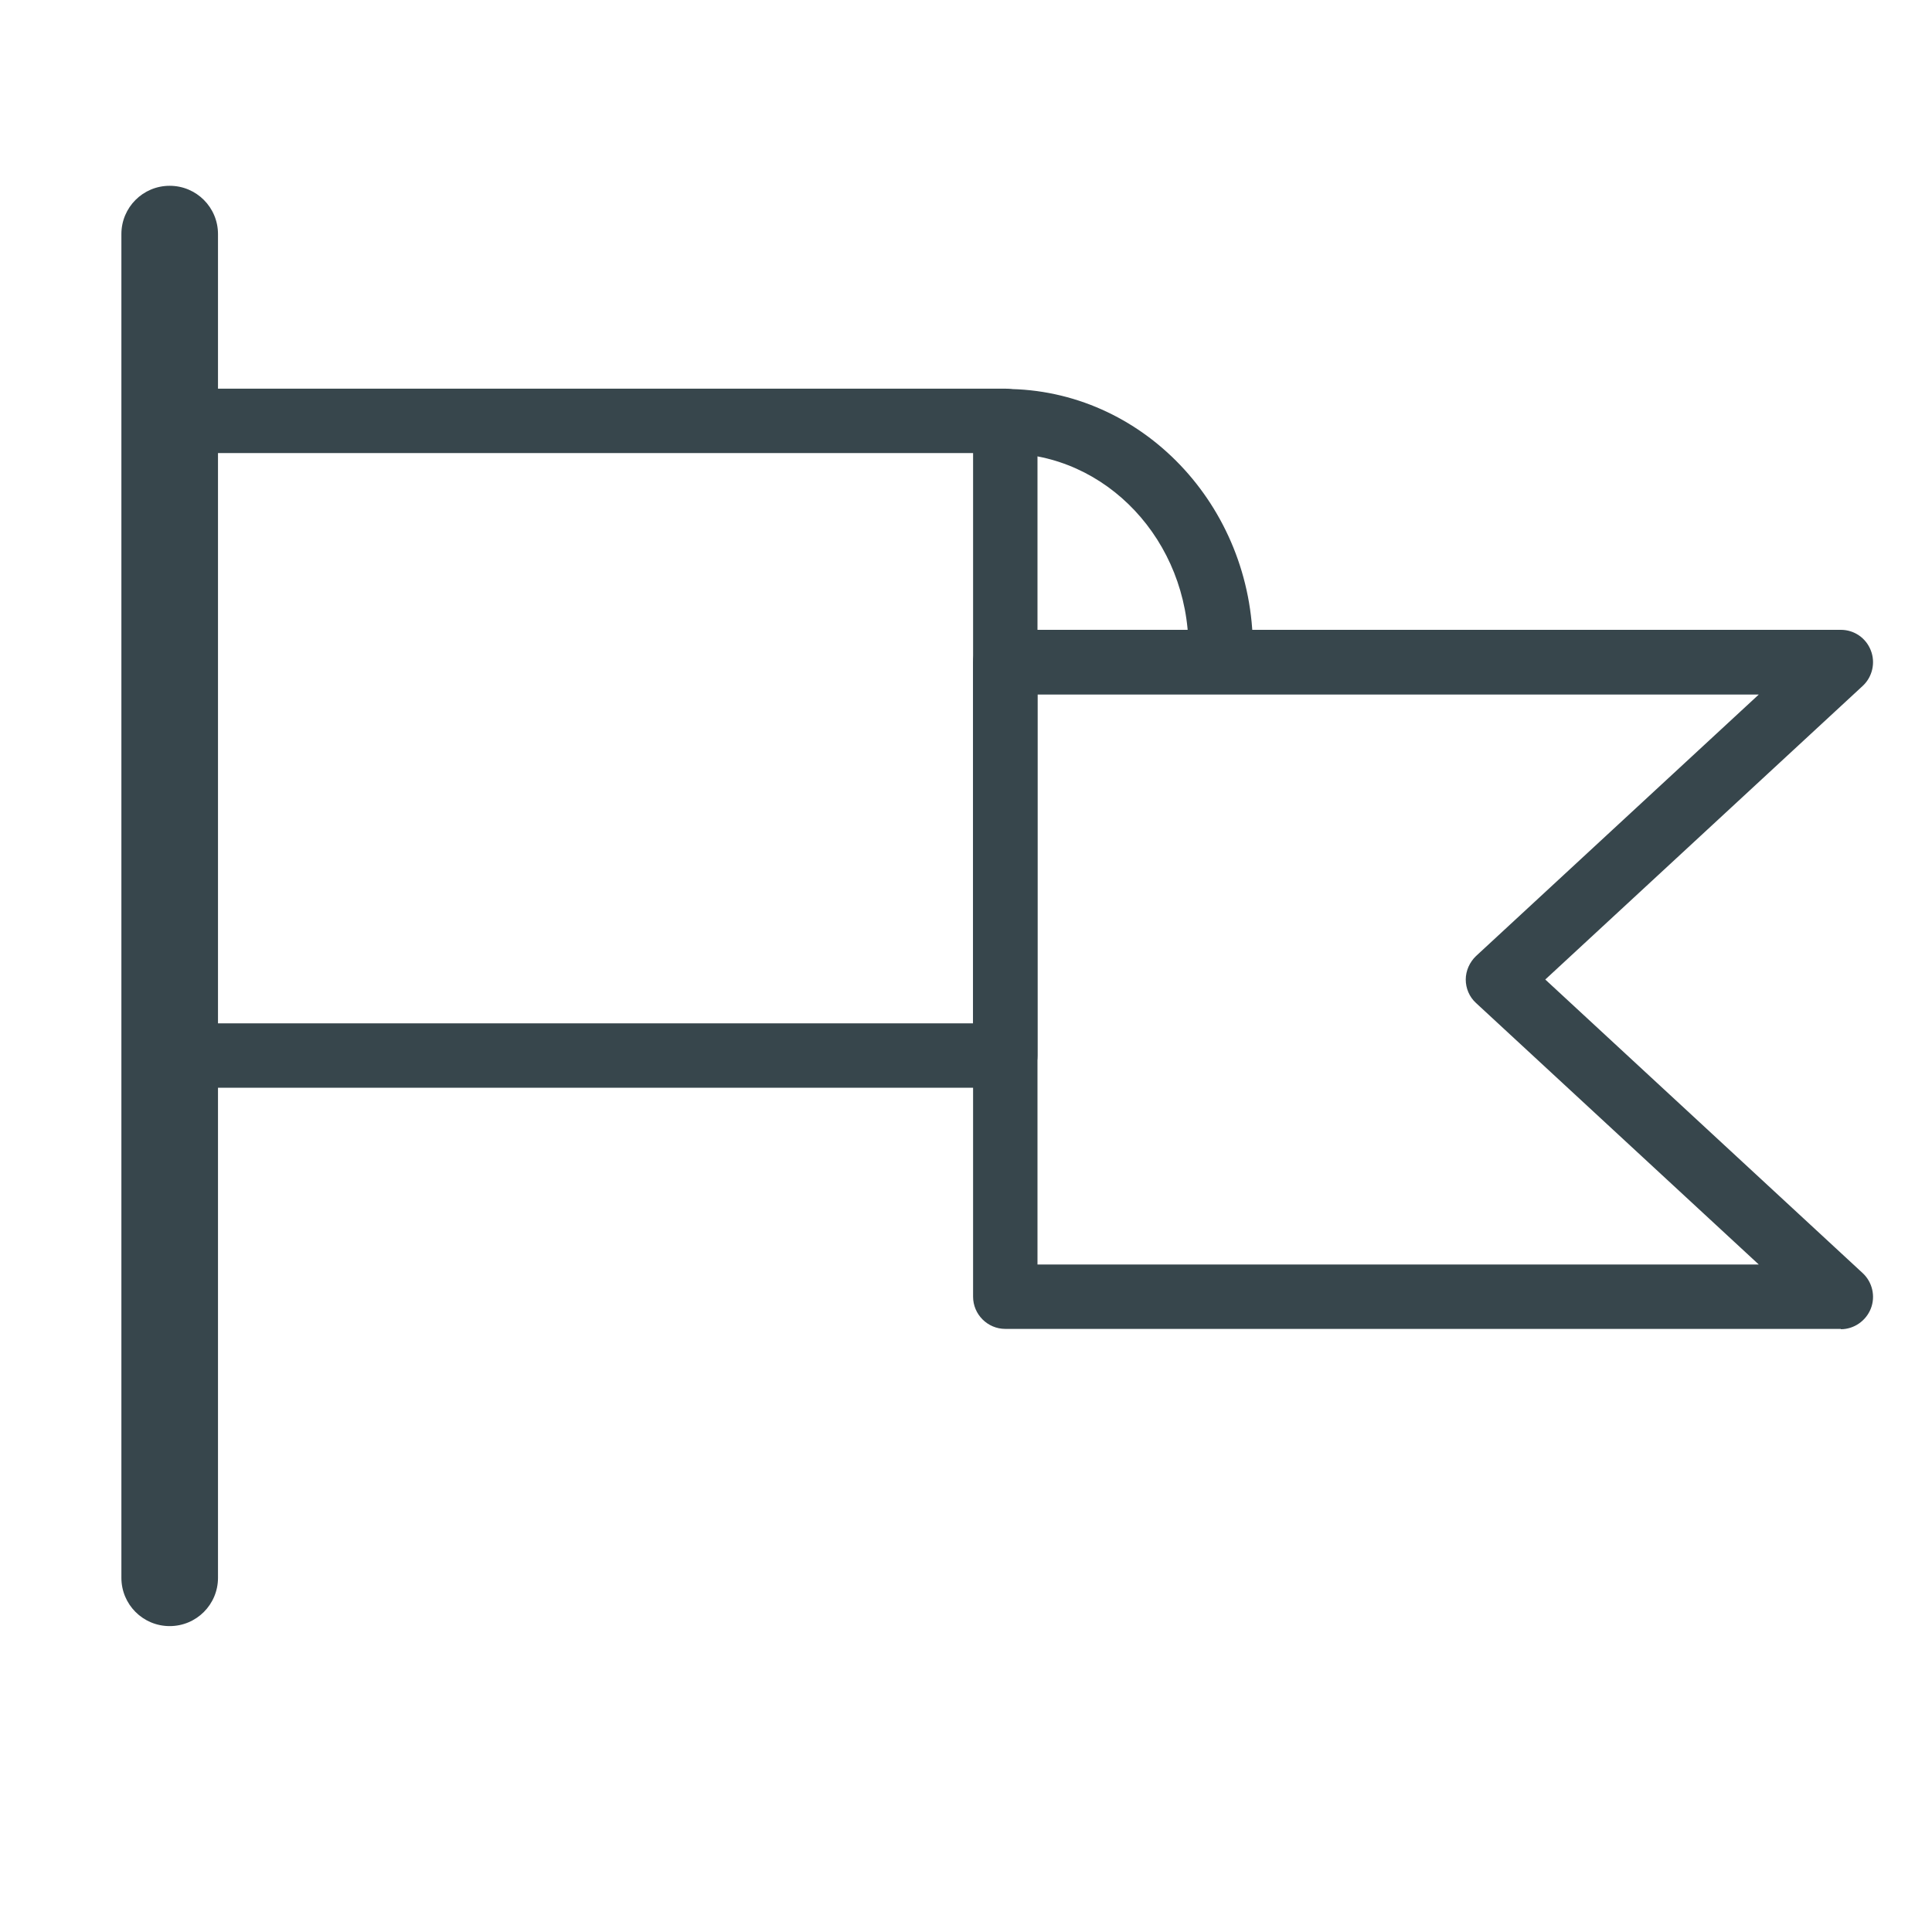 <?xml version="1.0" encoding="UTF-8"?>
<svg id="Layer_1" data-name="Layer 1" xmlns="http://www.w3.org/2000/svg" viewBox="0 0 60 60">
  <defs>
    <style>
      .cls-1 {
        fill: #37464c;
        stroke-width: 0px;
      }
    </style>
  </defs>
  <g>
    <path class="cls-1" d="m5.27,50.5c-.83,0-1.5-.67-1.5-1.5V7.27c0-.83.67-1.5,1.5-1.5s1.5.67,1.5,1.5v41.73c0,.83-.67,1.5-1.5,1.5Z"/>
    <path class="cls-1" d="m31.22,33.78H5.27c-.55,0-1-.45-1-1V13.07c0-.55.45-1,1-1h25.95c.55,0,1,.45,1,1v19.71c0,.55-.45,1-1,1Zm-24.95-2h23.95V14.07H6.27v17.71Z"/>
    <path class="cls-1" d="m57.17,41.27h-25.95c-.55,0-1-.45-1-1v-19.71c0-.55.45-1,1-1h25.95c.41,0,.78.25.93.64.15.38.05.82-.25,1.1l-9.86,9.12,9.86,9.12c.3.28.4.72.25,1.1-.15.38-.52.64-.93.64Zm-24.95-2h22.4l-8.78-8.12c-.21-.19-.32-.46-.32-.73s.12-.54.32-.73l8.78-8.12h-22.4v17.71Z"/>
  </g>
  <path class="cls-1" d="m37.91,21.14c-.55,0-1-.45-1-1,0-3.34-2.55-6.06-5.69-6.06-.55,0-1-.45-1-1s.45-1,1-1c4.24,0,7.69,3.62,7.69,8.06,0,.55-.45,1-1,1Z"/>
</svg>